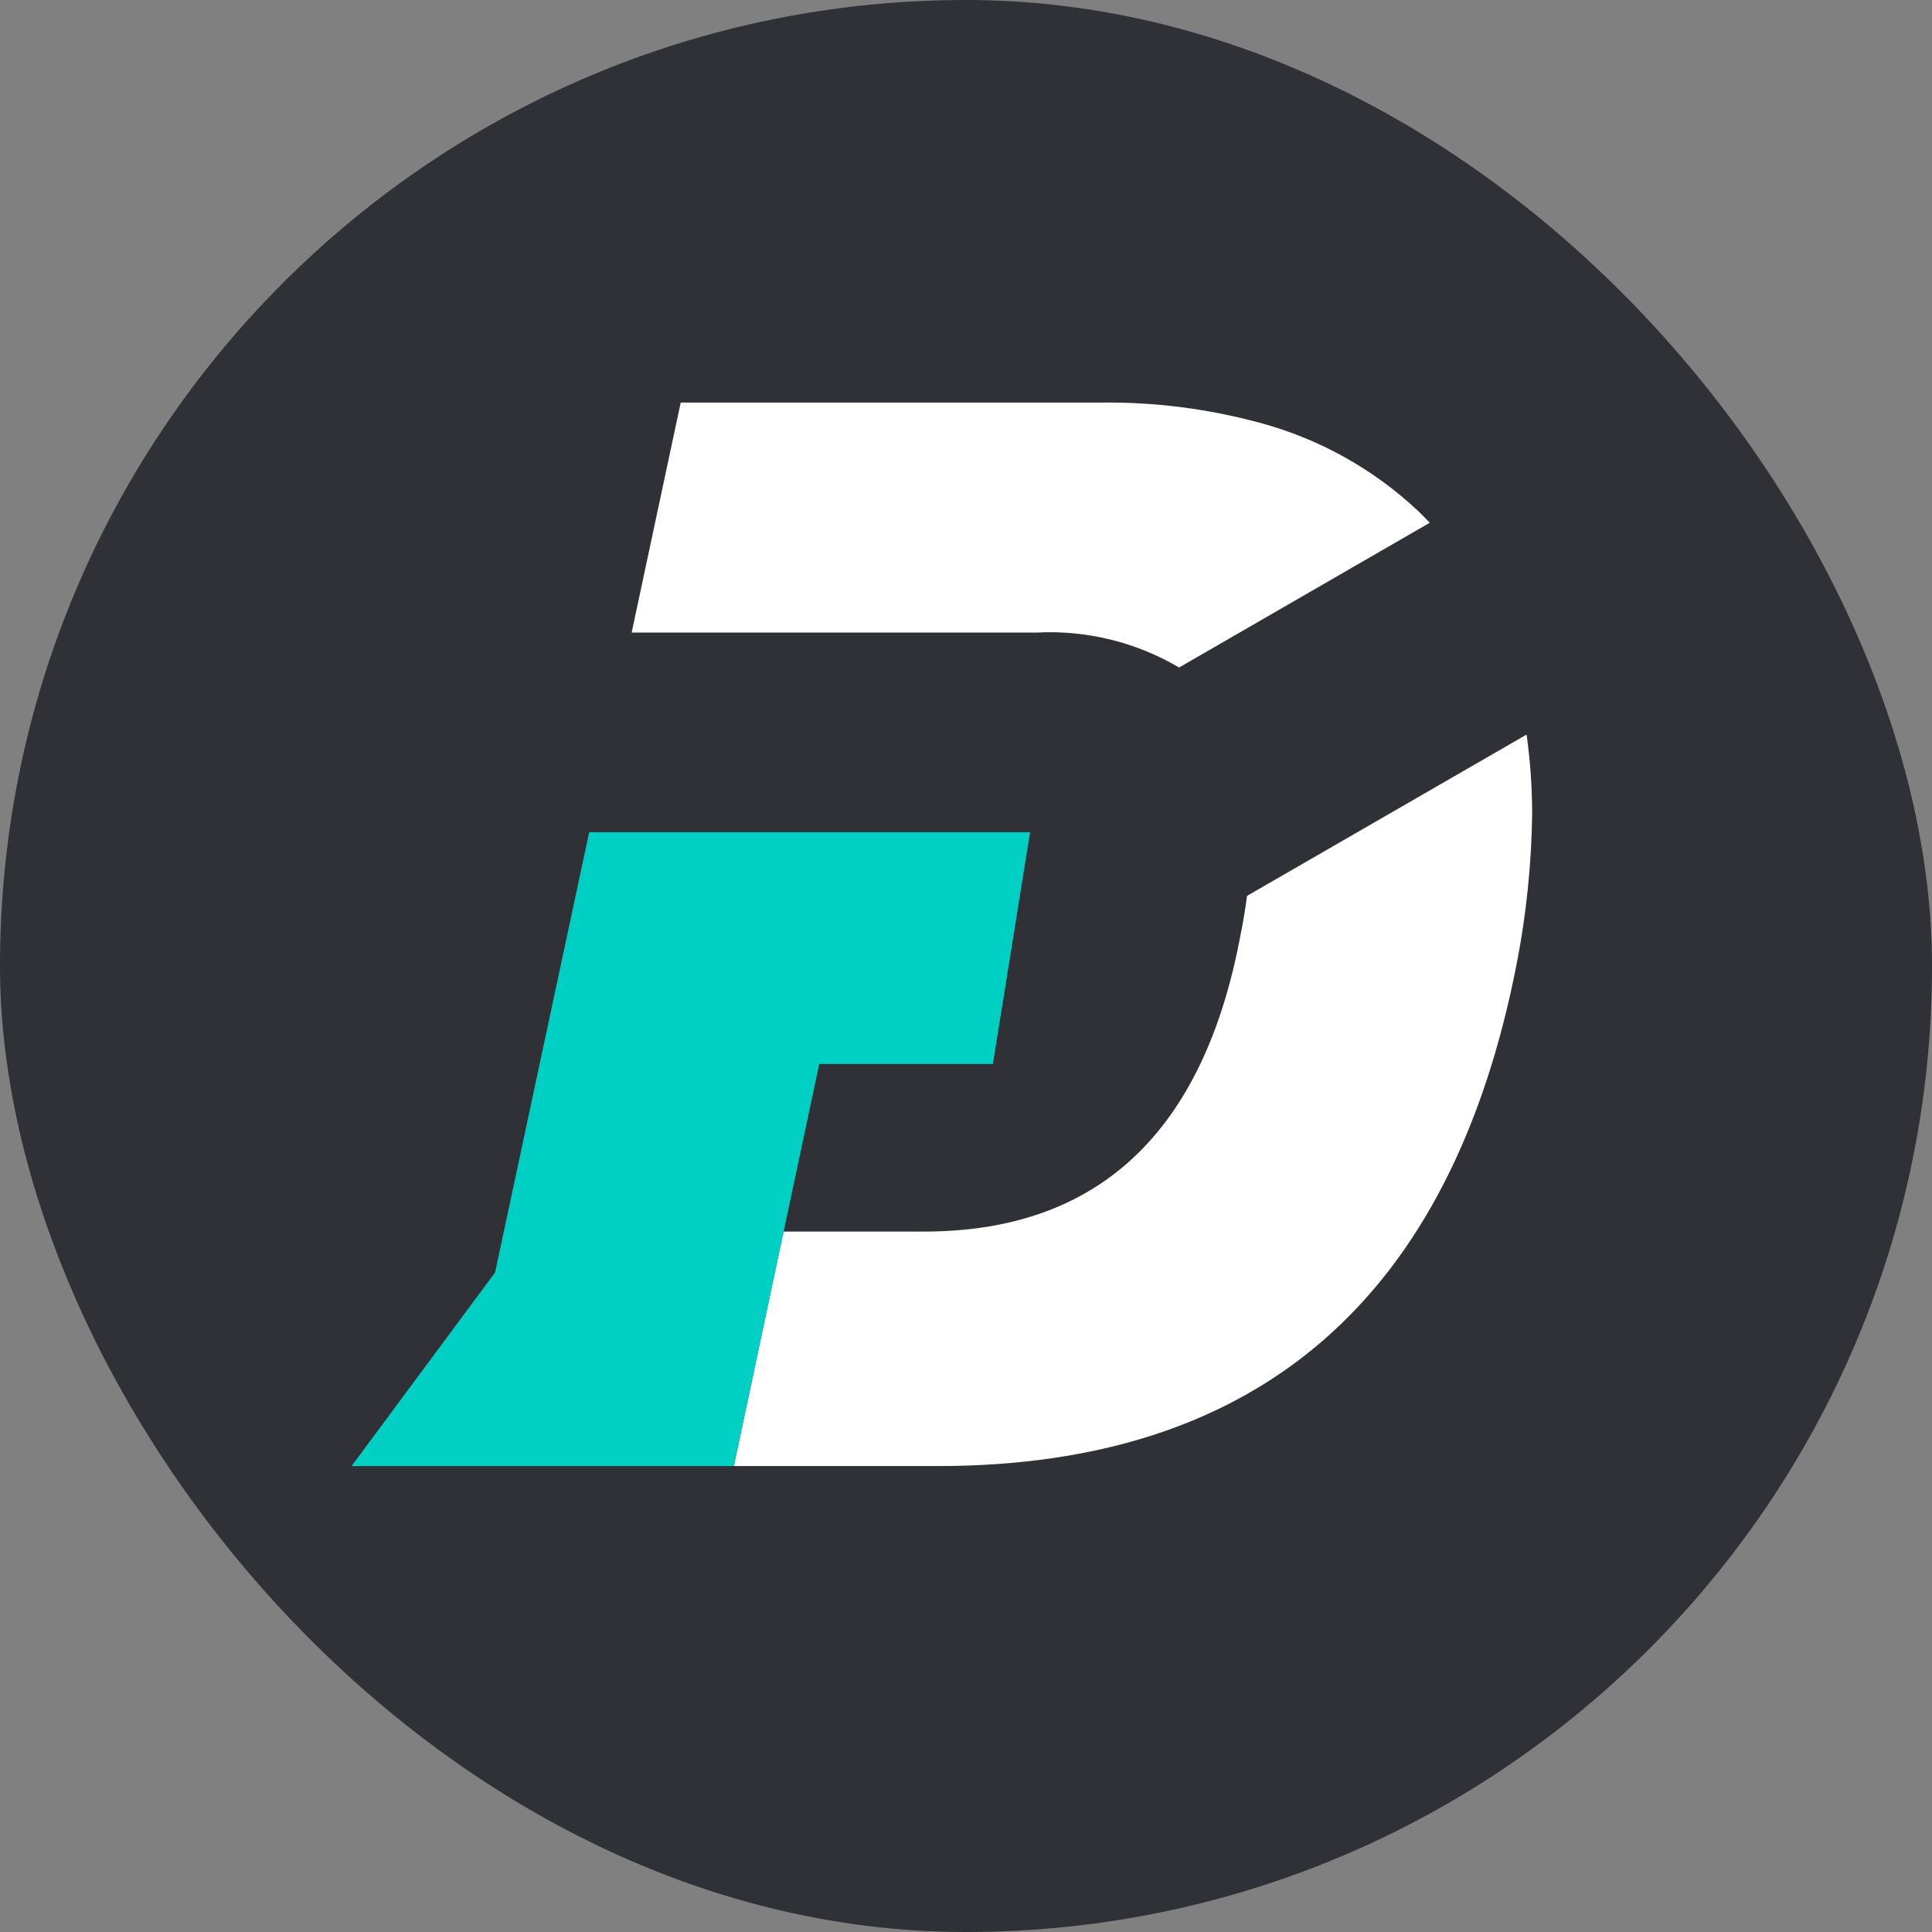 <svg viewBox="0 0 24 24" fill="none" xmlns="http://www.w3.org/2000/svg">
  <rect x="0" y="0" width="24" height="24" fill="#808080" stroke="none"/>
  <rect width="24" height="24" rx="12" fill="#303136" />
  <path
    fill-rule="evenodd"
    clip-rule="evenodd"
    d="M19.033 10.122C19.024 10.732 18.962 11.341 18.847 11.94C18.043 16.121 15.643 18.212 11.649 18.212H9.115L9.122 18.182L9.733 15.299H11.478C13.643 15.299 14.954 14.068 15.412 11.606C15.444 11.449 15.47 11.29 15.491 11.129L18.964 9.125C19.01 9.455 19.033 9.788 19.033 10.122ZM17.761 6.494L14.647 8.292C14.111 7.976 13.493 7.825 12.872 7.858H7.847L7.862 7.786L8.456 5.001H13.67C14.337 4.992 15.002 5.077 15.646 5.251C16.386 5.449 17.066 5.828 17.623 6.354C17.671 6.401 17.716 6.447 17.761 6.494Z"
    fill="white"
  />
  <path
    fill-rule="evenodd"
    clip-rule="evenodd"
    d="M12.796 10.338L12.334 13.217H10.177L9.122 18.182L9.115 18.212H4.367L6.15 15.807L7.319 10.338H12.796Z"
    fill="#00D0C4"
  />
</svg>
